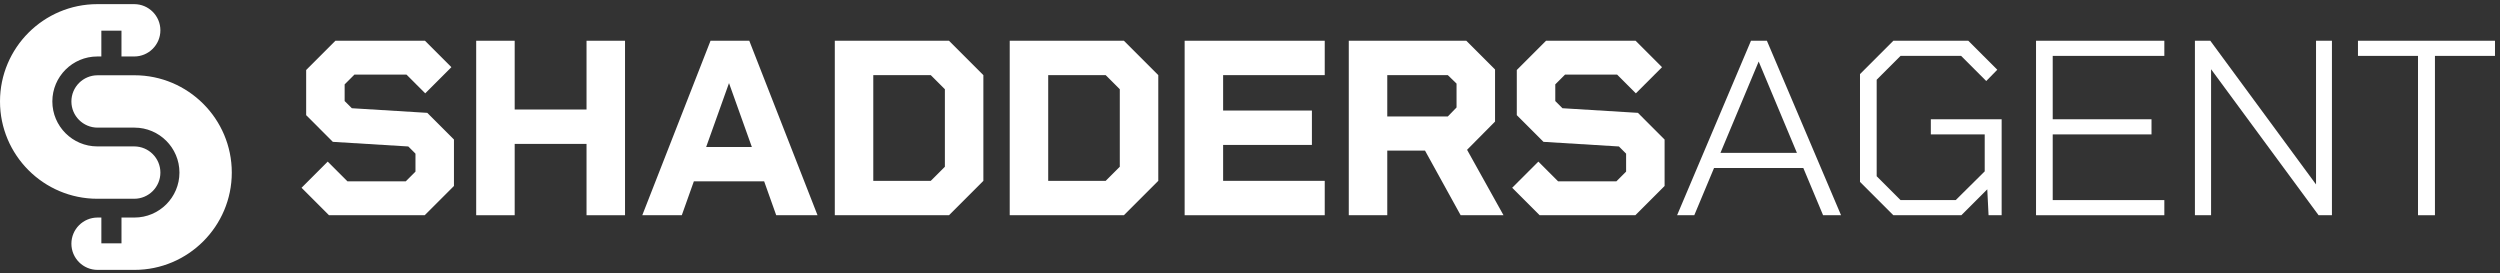 <svg width="302" height="33" viewBox="0 0 302 33" fill="none" xmlns="http://www.w3.org/2000/svg">
<rect x="0" y="0" width="302" height="33" fill="#333333" stroke="none"/>
<path d="M301.394 4.922V6.751H294.141V26H292.095V6.751H284.842V4.922H301.394Z" fill="white"/>
<path d="M279.776 4.922H281.698V26H280.086L267.098 8.363V26H265.146V4.922H267.005L279.776 22.28V4.922Z" fill="white"/>
<path d="M261.452 6.751H247.968V14.407H259.902V16.236H247.968V24.171H261.452V26H245.953V4.922H261.452V6.751Z" fill="white"/>
<path d="M233.244 14.407H241.799V26H240.218L240.063 22.869L236.932 26H228.718L224.688 21.97V8.952L228.718 4.922H237.769L241.272 8.425L239.939 9.788L236.901 6.751H229.586L226.703 9.633V21.288L229.586 24.171H236.25L239.753 20.7V16.236H233.244V14.407Z" fill="white"/>
<path d="M220.229 26L217.842 20.297H207.055L204.669 26H202.592L211.519 4.922H213.441L222.399 26H220.229ZM207.83 18.468H217.068L212.449 7.433L207.83 18.468Z" fill="white"/>
<path d="M197.86 13.632L201.083 16.856V22.466L197.55 26H185.988L182.671 22.683L185.833 19.522L188.219 21.908H195.256L196.434 20.73V18.561L195.566 17.693L186.453 17.135L183.229 13.911V8.456L186.763 4.922H197.581L200.773 8.115L197.612 11.276L195.349 9.014H189.056L187.878 10.191V12.206L188.746 13.074L197.86 13.632Z" fill="white"/>
<path d="M181.624 26H176.447L172.139 18.189H167.582V26H162.933V4.922H177.129L180.601 8.394V14.686L177.222 18.096L181.624 26ZM167.582 9.076V14.066H174.898L175.951 12.981V10.098L174.898 9.076H167.582Z" fill="white"/>
<path d="M160.028 9.076H147.753V13.353H158.478V17.507H147.753V21.846H160.028V26H143.104V4.922H160.028V9.076Z" fill="white"/>
<path d="M135.767 4.922L139.921 9.076V21.846L135.767 26H121.974V4.922H135.767ZM135.271 20.142V10.78L133.567 9.076H126.623V21.846H133.567L135.271 20.142Z" fill="white"/>
<path d="M114.638 4.922L118.791 9.076V21.846L114.638 26H100.844V4.922H114.638ZM114.142 20.142V10.78L112.437 9.076H105.493V21.846H112.437L114.142 20.142Z" fill="white"/>
<path d="M93.767 26L92.311 21.908H83.817L82.361 26H77.587L85.832 4.922H90.513L98.758 26H93.767ZM85.305 17.755H90.823L88.064 10.036L85.305 17.755Z" fill="white"/>
<path d="M70.853 4.922H75.503V26H70.853V17.383H62.174V26H57.524V4.922H62.174V13.229H70.853V4.922Z" fill="white"/>
<path d="M51.614 13.632L54.838 16.856V22.466L51.304 26H39.742L36.426 22.683L39.587 19.522L41.974 21.908H49.011L50.189 20.73V18.561L49.321 17.693L40.207 17.135L36.984 13.911V8.456L40.517 4.922H51.336L54.528 8.115L51.367 11.276L49.104 9.014H42.811L41.633 10.191V12.206L42.501 13.074L51.614 13.632Z" fill="white"/>
<path d="M16.214 17.686H11.755C8.761 17.686 6.323 15.249 6.323 12.254C6.323 9.258 8.759 6.823 11.755 6.823H12.243V3.707H14.674V6.823H16.214C17.959 6.823 19.375 5.407 19.375 3.661C19.375 1.916 17.959 0.5 16.214 0.5H11.755C5.273 0.5 0 5.773 0 12.255C0 18.737 5.273 24.01 11.755 24.01H16.214C17.959 24.01 19.375 22.594 19.375 20.849C19.375 19.103 17.961 17.687 16.214 17.687V17.686Z" fill="white"/>
<path d="M16.245 9.094H11.787C10.041 9.094 8.625 10.509 8.625 12.255C8.625 14.001 10.041 15.417 11.787 15.417H16.245C19.239 15.417 21.677 17.853 21.677 20.847C21.677 23.841 19.241 26.279 16.245 26.279H14.676V29.397H12.244V26.279H11.787C10.041 26.279 8.625 27.695 8.625 29.441C8.625 31.186 10.041 32.602 11.787 32.602H16.245C22.727 32.602 28 27.329 28 20.847C28 14.365 22.727 9.092 16.245 9.092V9.094Z" fill="white"/>
</svg>
